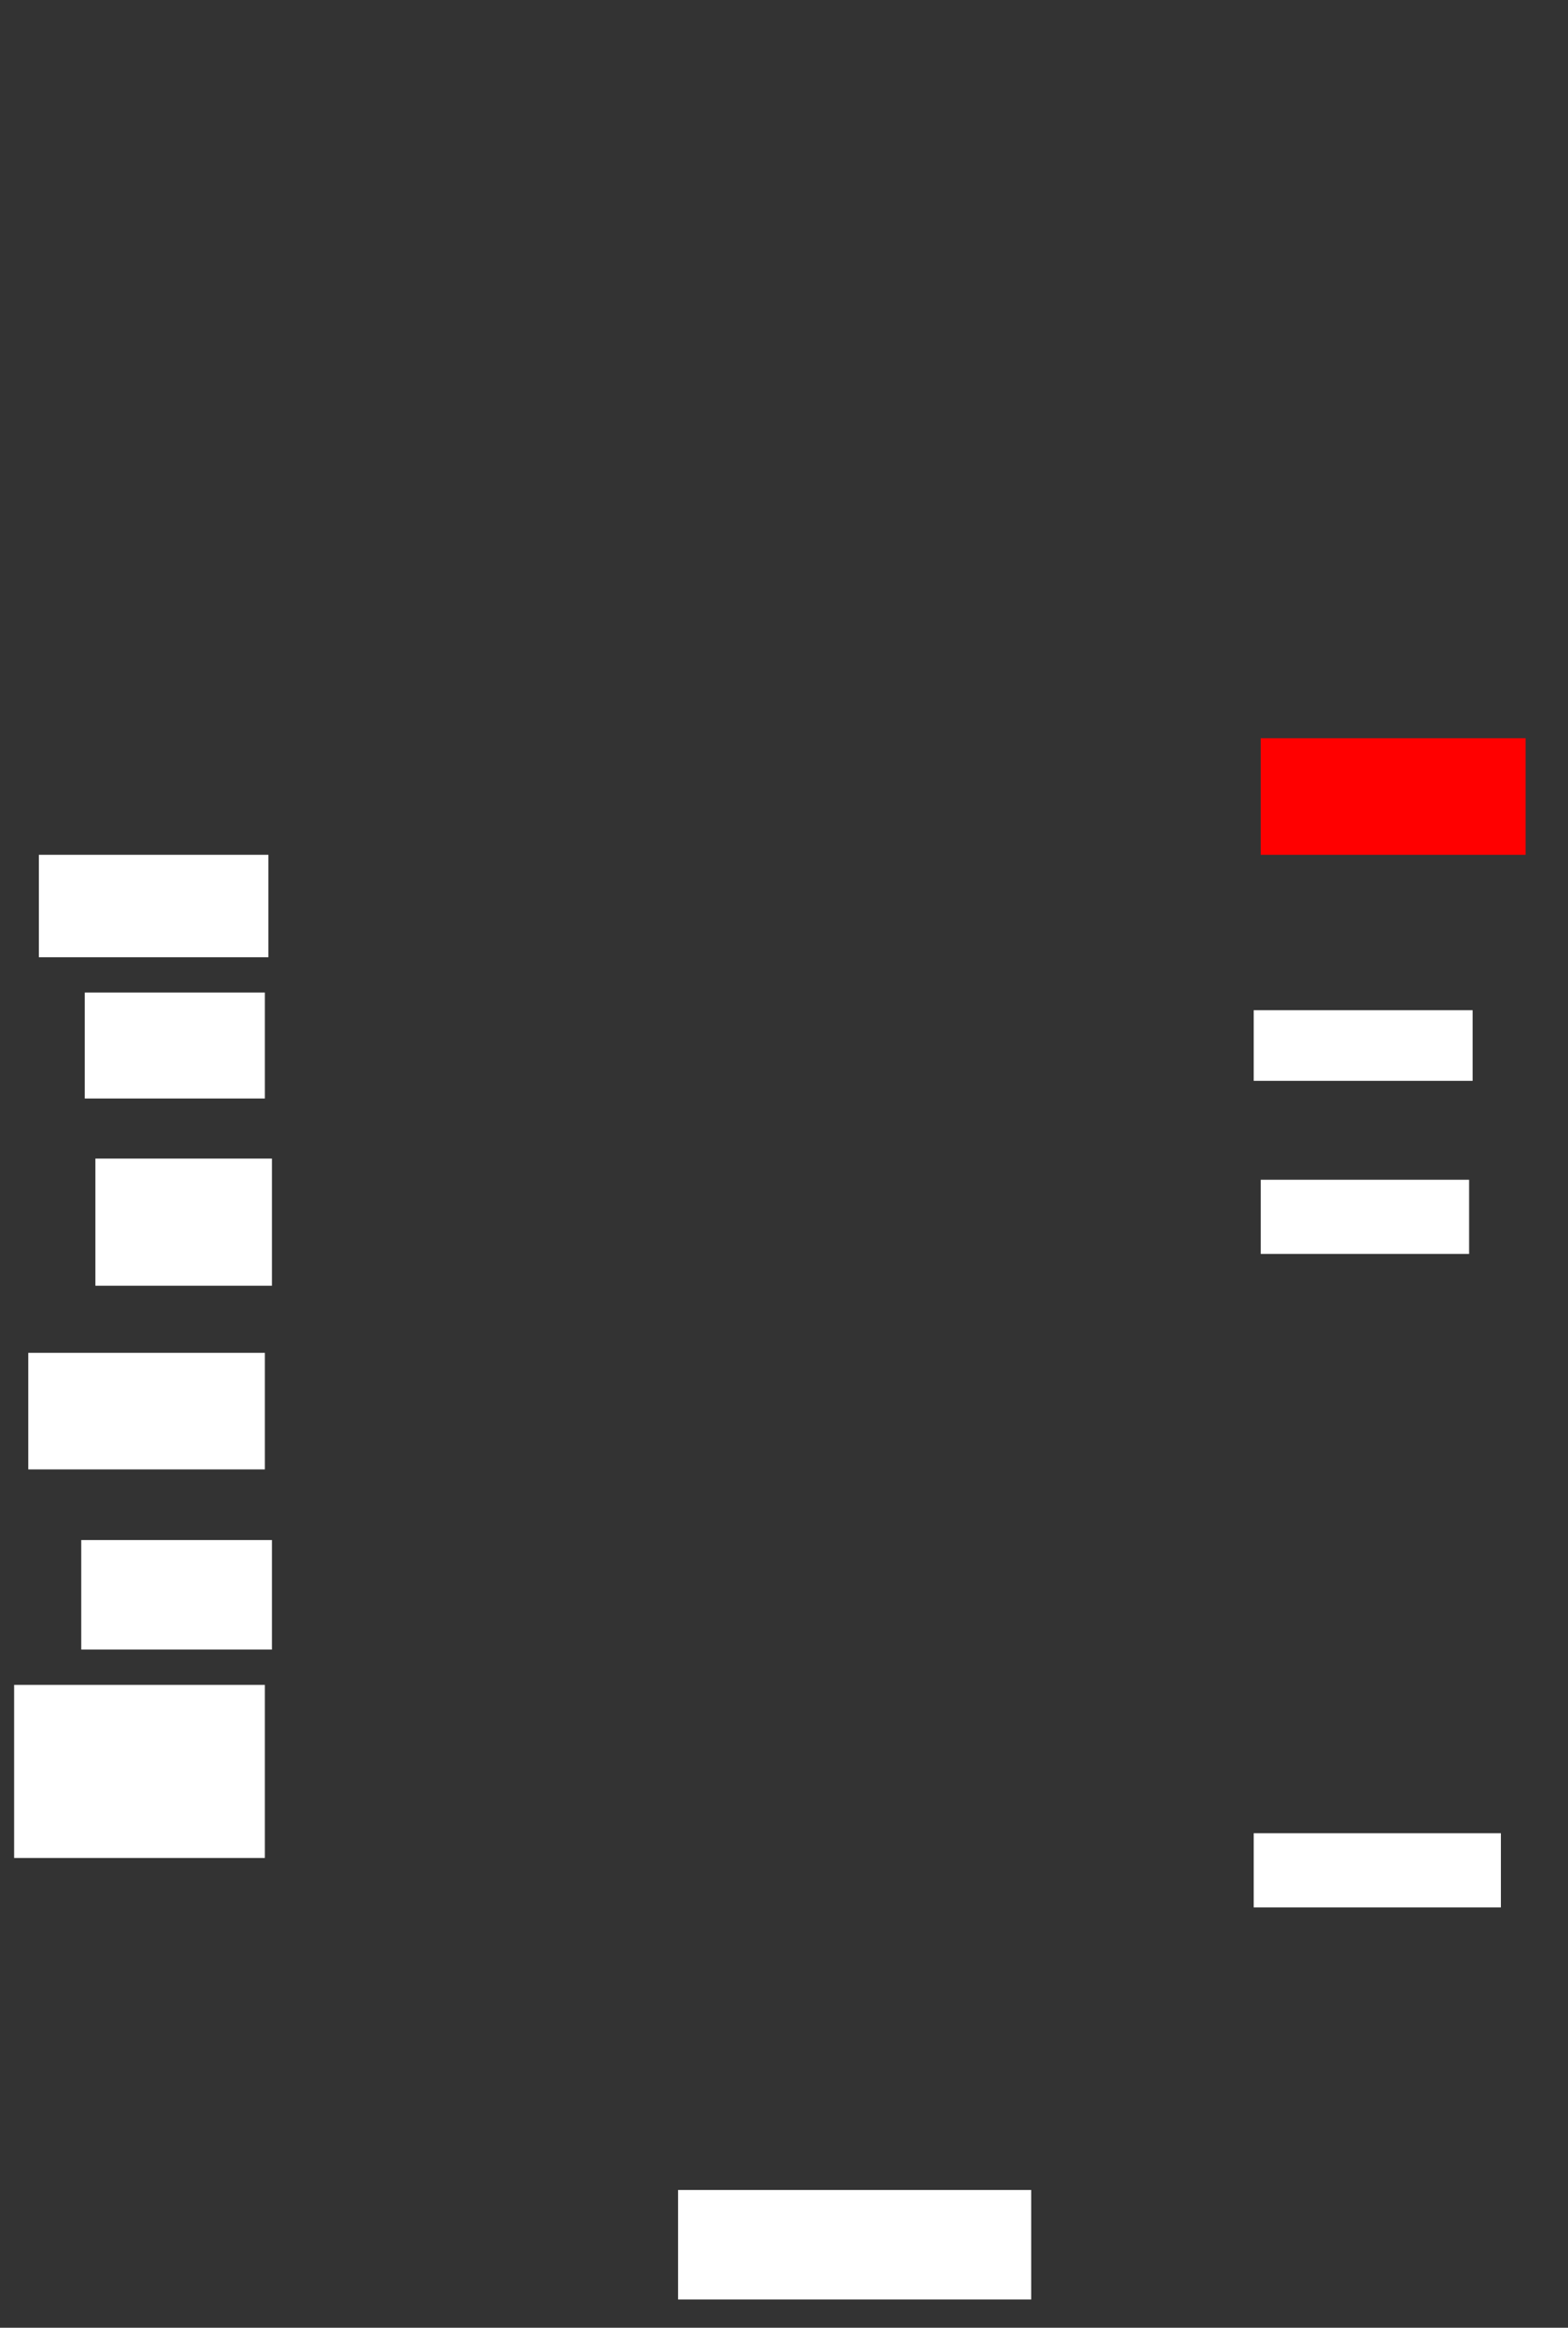 <ns0:svg xmlns:ns0="http://www.w3.org/2000/svg" height="659" width="444">
 <ns0:rect width="100%" height="100%" fill="#333333" stroke="none"/>
 <ns0:g>
  <ns0:title>Shapes</ns0:title>
  <ns0:rect fill="#FFFFFF" height="20" stroke-width="0" width="62" x="355" y="286" />
  <ns0:rect fill="#FFFFFF" height="36" stroke-width="0" width="50" x="27" y="328" />
  <ns0:rect fill="#FFFFFF" height="21" stroke-width="0" width="59" x="357" y="334" />
  <ns0:rect fill="#FF0000" height="33" stroke-width="0" width="75" x="357" y="209" />
  <ns0:rect fill="#FFFFFF" height="30" stroke-width="0" width="51" x="24" y="281" />
  <ns0:rect fill="#FFFFFF" height="33" stroke-width="0" width="67" x="8" y="383" />
  <ns0:rect fill="#FFFFFF" height="21" stroke-width="0" width="70" x="355" y="519" />
  <ns0:rect fill="#FFFFFF" height="31" stroke-width="0" width="100" x="192" y="620" />
  <ns0:rect fill="#FFFFFF" height="49" stroke-width="0" width="71" x="4" y="477" />
  <ns0:rect fill="#FFFFFF" height="31" stroke-width="0" width="54" x="23" y="436" />
  <ns0:rect fill="#FFFFFF" height="29" stroke-width="0" width="65" x="11" y="242" />
 </ns0:g>
</ns0:svg>